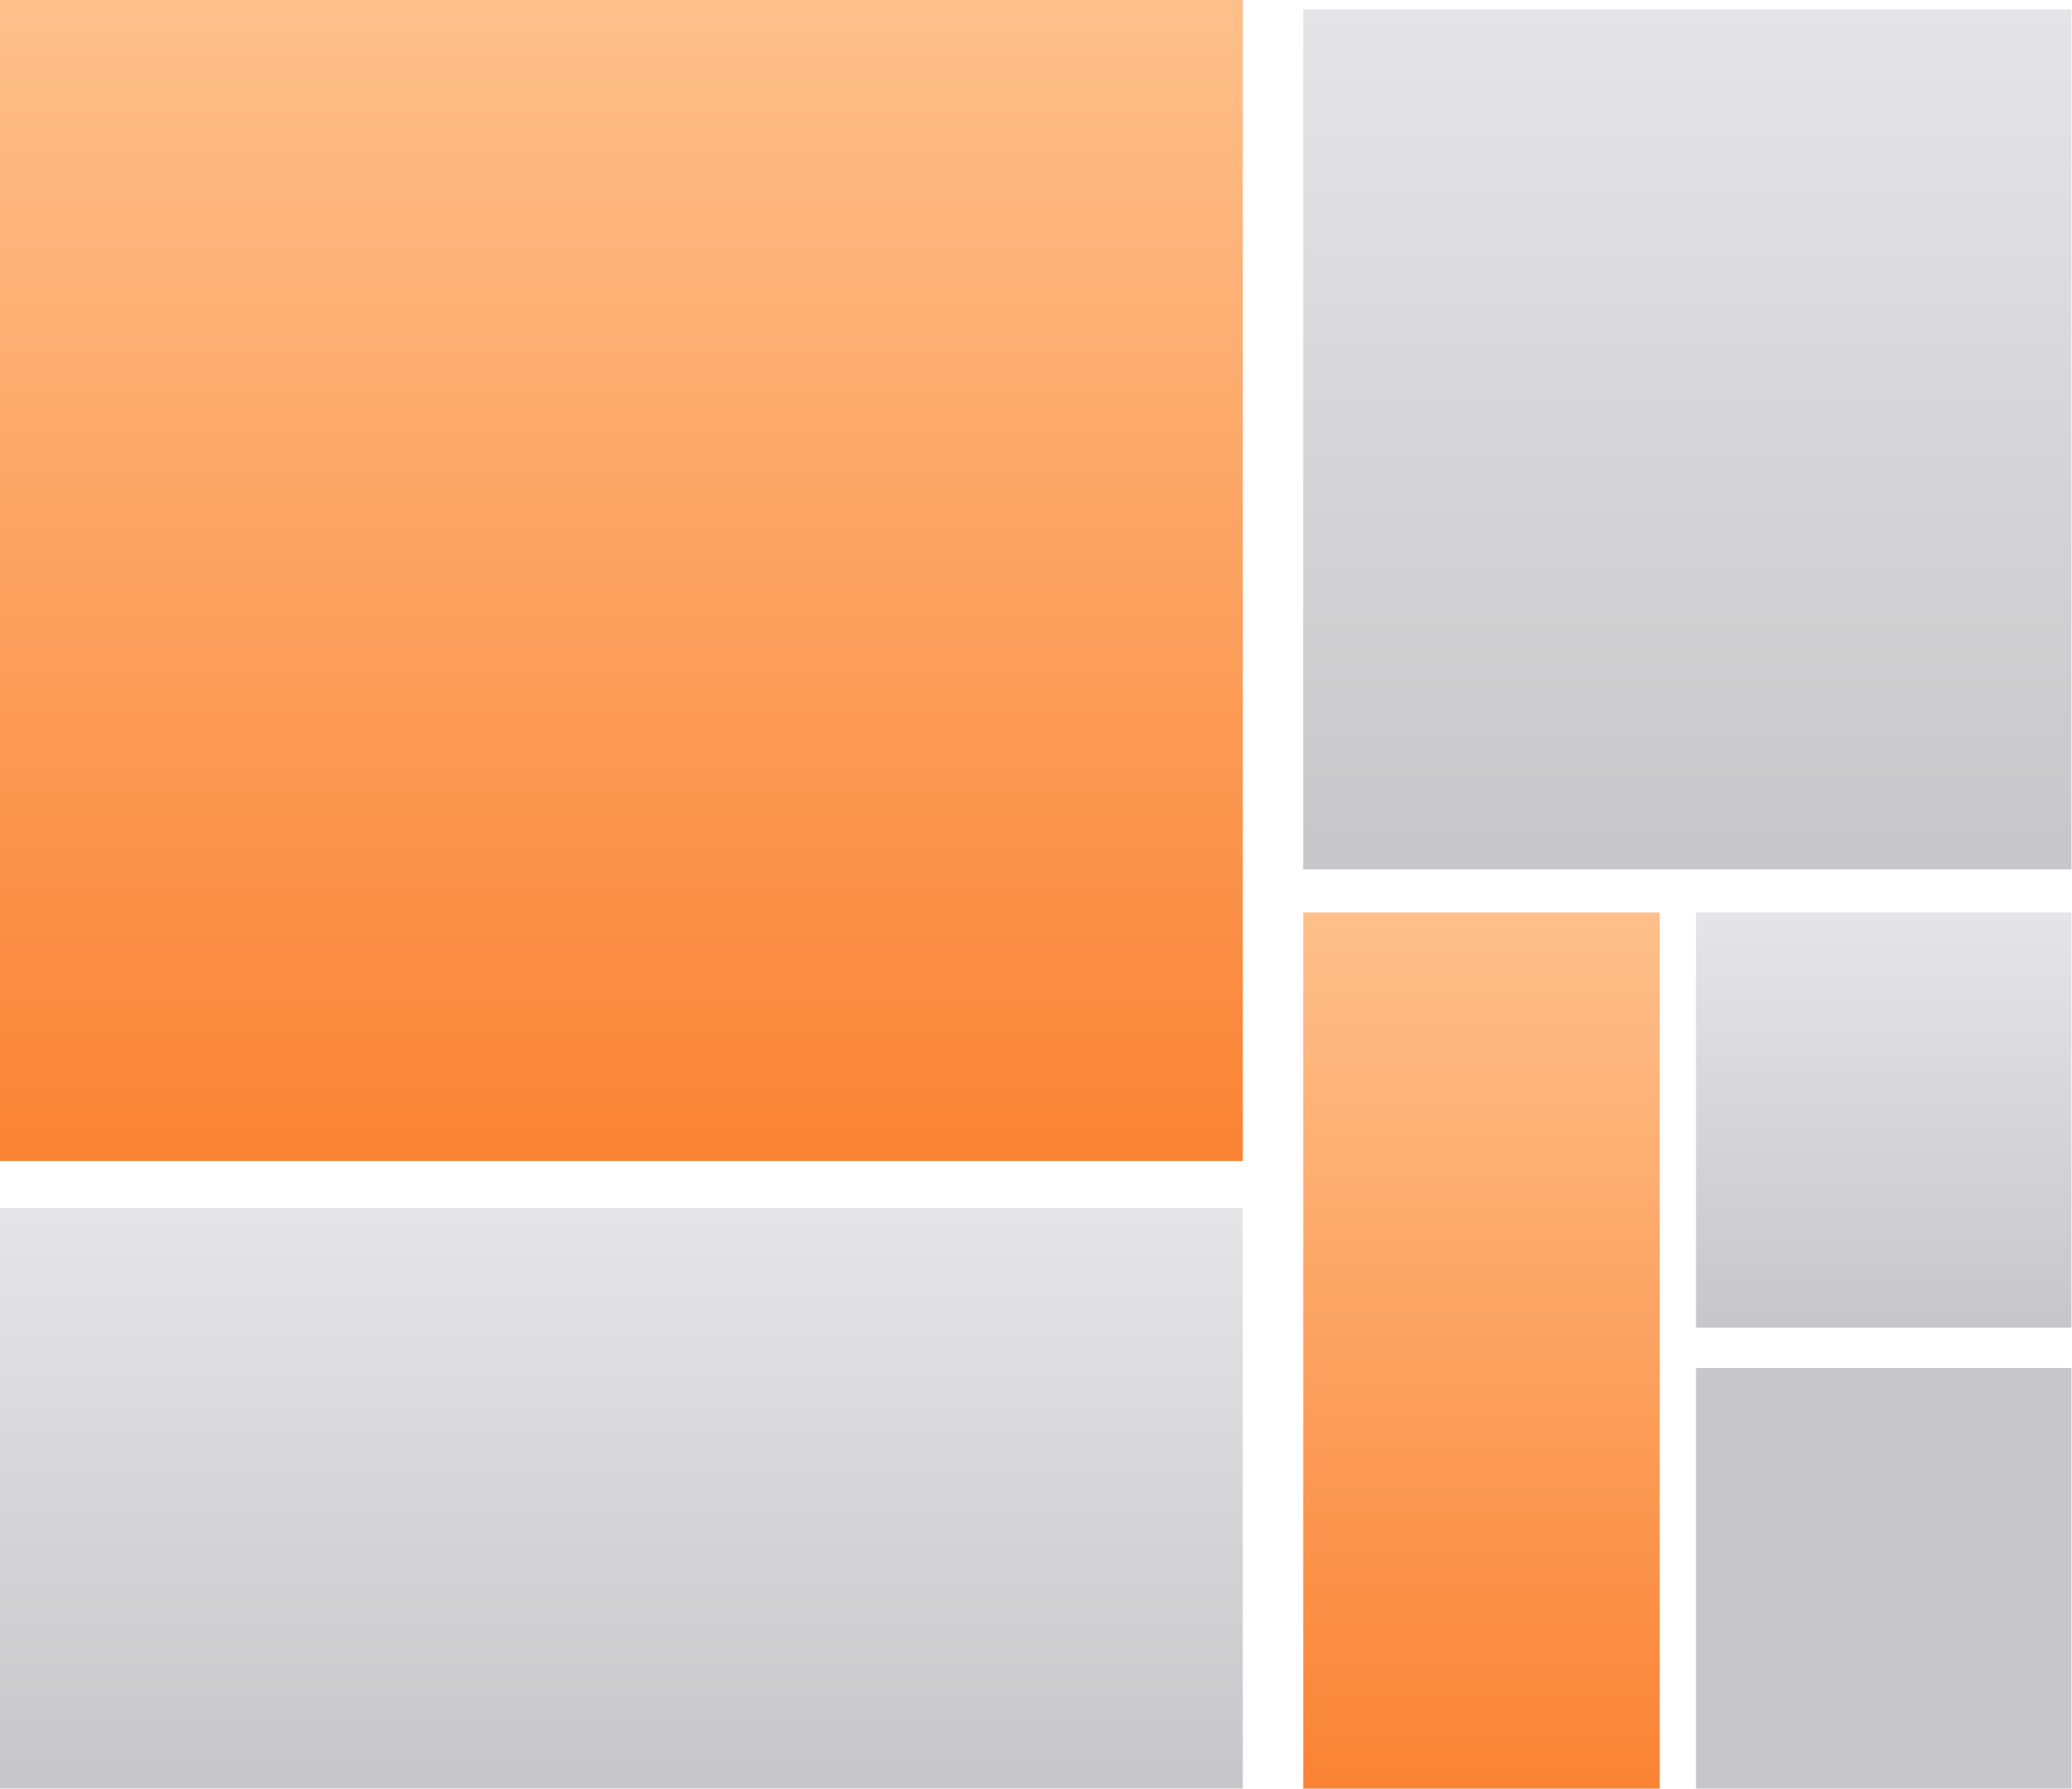 <?xml version="1.0" encoding="UTF-8"?>
<svg width="1186px" height="1024px" viewBox="0 0 1186 1024" version="1.1" xmlns="http://www.w3.org/2000/svg" xmlns:xlink="http://www.w3.org/1999/xlink">
    <title>矩形树图</title>
    <defs>
        <linearGradient x1="50%" y1="0%" x2="50%" y2="100%" id="linearGradient-1">
            <stop stop-color="#FEC08B" offset="0%"></stop>
            <stop stop-color="#FA8334" offset="100%"></stop>
        </linearGradient>
        <linearGradient x1="50%" y1="0%" x2="50%" y2="100%" id="linearGradient-2">
            <stop stop-color="#E5E5E7" offset="0%"></stop>
            <stop stop-color="#C7C6CA" offset="100%"></stop>
        </linearGradient>
        <linearGradient x1="50%" y1="0%" x2="50%" y2="100%" id="linearGradient-3">
            <stop stop-color="#E5E5E7" offset="0%"></stop>
            <stop stop-color="#C7C6CA" offset="100%"></stop>
        </linearGradient>
        <linearGradient x1="50%" y1="0%" x2="50%" y2="100%" id="linearGradient-4">
            <stop stop-color="#FEC08B" offset="0%"></stop>
            <stop stop-color="#FA8334" offset="100%"></stop>
        </linearGradient>
        <linearGradient x1="50%" y1="0%" x2="50%" y2="100%" id="linearGradient-5">
            <stop stop-color="#E5E5E7" offset="0%"></stop>
            <stop stop-color="#C7C6CA" offset="100%"></stop>
        </linearGradient>
    </defs>
    <g id="页面-1" stroke="none" stroke-width="1" fill="none" fill-rule="evenodd">
        <g id="矩形树图" fill-rule="nonzero">
            <polygon id="路径" fill="url(#linearGradient-1)" points="0 0 711.377 0 711.377 664.682 0 664.682"></polygon>
            <polygon id="路径" fill="url(#linearGradient-2)" points="0 691.601 711.377 691.601 711.377 1023.942 0 1023.942"></polygon>
            <polygon id="路径" fill="url(#linearGradient-3)" points="745.949 5.419 1185.684 5.419 1185.684 497.754 745.949 497.754"></polygon>
            <polygon id="路径" fill="url(#linearGradient-4)" points="745.949 522.4 950.018 522.4 950.018 1024 745.949 1024"></polygon>
            <polygon id="路径" fill="url(#linearGradient-5)" points="970.784 522.4 1185.684 522.4 1185.684 760.12 970.784 760.12"></polygon>
            <polygon id="路径" fill="#C7C6CA" points="970.784 783.192 1185.684 783.192 1185.684 1024 970.784 1024"></polygon>
        </g>
    </g>
</svg>